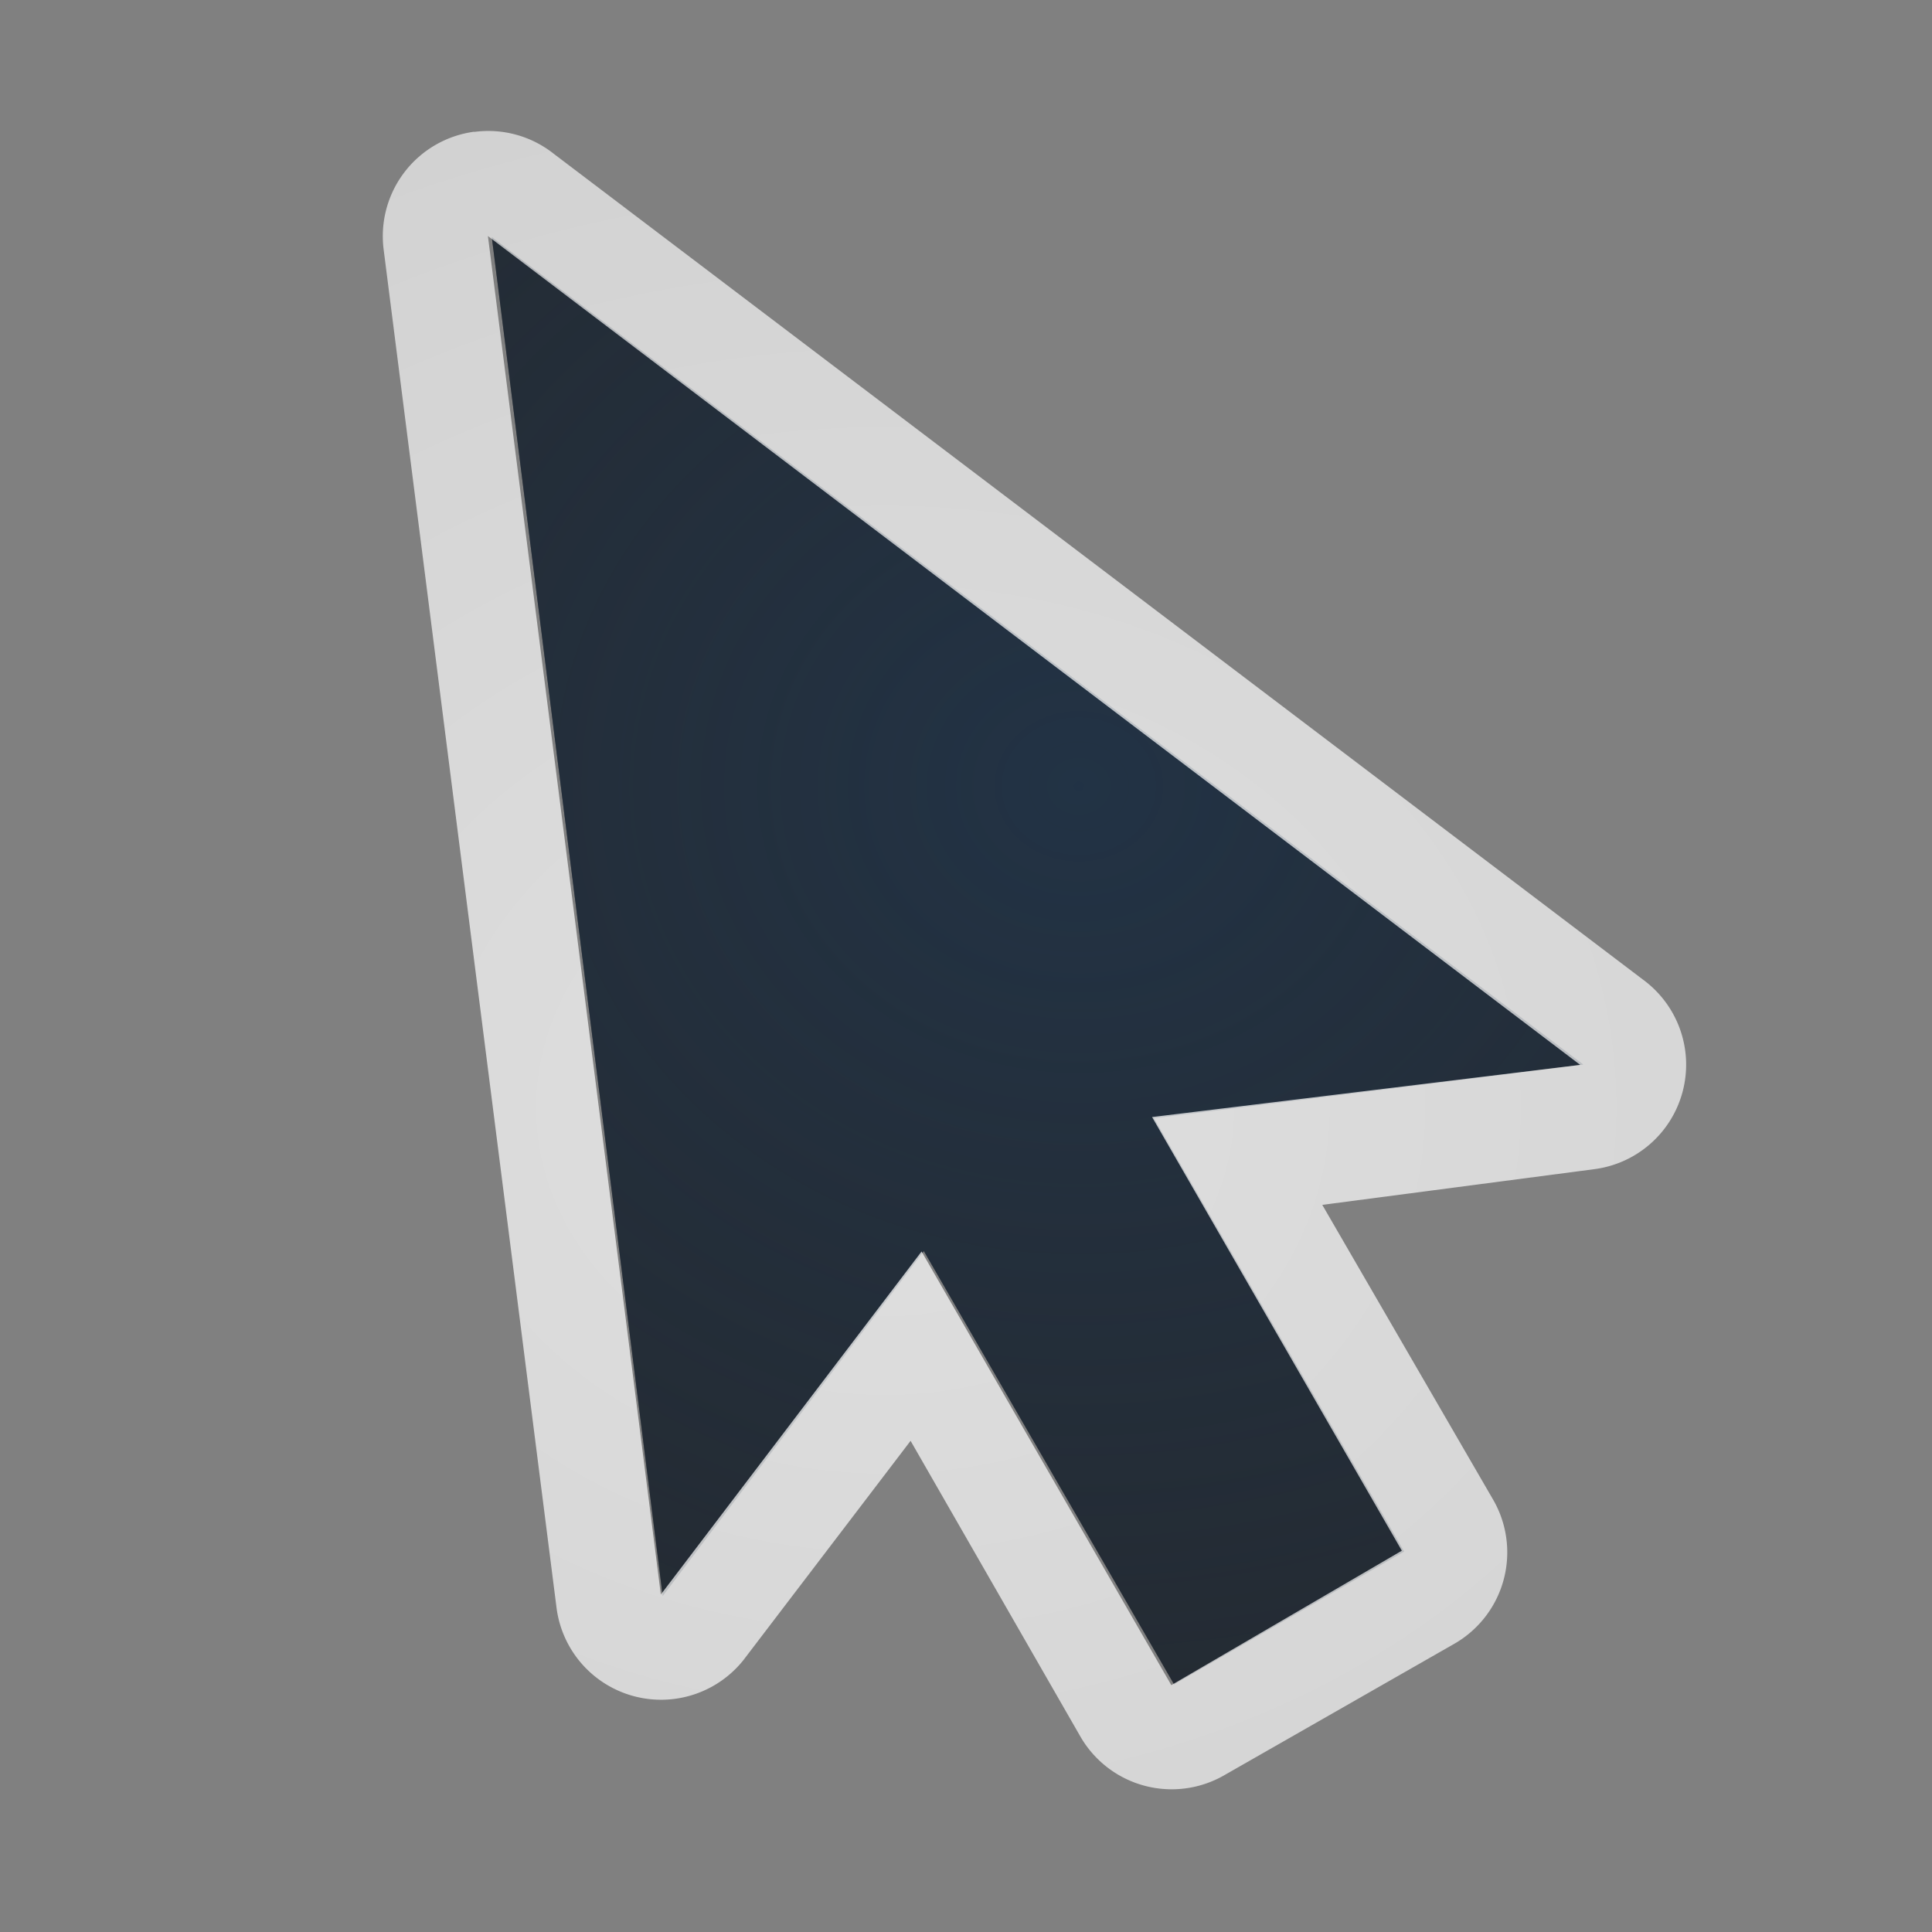 <?xml version="1.0" encoding="UTF-8"?>
<!-- Created with Inkscape (http://www.inkscape.org/) -->
<svg width="22" height="22" version="1.1" xmlns="http://www.w3.org/2000/svg" xmlns:cc="http://creativecommons.org/ns#" xmlns:dc="http://purl.org/dc/elements/1.1/" xmlns:rdf="http://www.w3.org/1999/02/22-rdf-syntax-ns#">
	<rect width="100%" height="100%" fill="#808080" stroke="none"/>
	<defs>
		<radialGradient id="b" cx="8" cy="11.997" r="9.344" gradientTransform="matrix(2.135,0,0,1.76,-7,-8.5)" gradientUnits="userSpaceOnUse">
			<stop stop-color="#ffffff" stop-opacity=".749" offset="0"/>
			<stop stop-color="#ffffff" stop-opacity=".605" offset="1"/>
		</radialGradient>
		<radialGradient id="a" cx="-9414.8" cy="5035.7" r="9" gradientTransform="matrix(2.49 0 0 2.214 23455 -11140)" gradientUnits="userSpaceOnUse">
			<stop stop-color="#213851" stop-opacity=".906" offset="0"/>
			<stop stop-color="#27303a" stop-opacity="0" offset="1"/>
		</radialGradient>
	</defs>
	<path d="m5.6 2.7 1.946 15.474 2.974-3.928 2.849 4.934 2.62-1.513-2.849-4.934 4.888-0.611z" color="#000000" fill="#090d11" fill-opacity=".766" style="paint-order:normal"/>
	<path d="m5.6 2.7 1.946 15.474 2.974-3.928 2.849 4.934 2.62-1.513-2.849-4.934 4.888-0.611z" color="#000000" fill="url(#a)" fill-opacity=".753" style="paint-order:normal"/>
	<path d="m5.4 1.5a1.2 1.2 0 0 0-1.031 1.344l1.969 15.469a1.2 1.2 0 0 0 2.125 0.594l1.906-2.5 1.938 3.375a1.2 1.2 0 0 0 1.625 0.438l2.625-1.5a1.2 1.2 0 0 0 0.438-1.656l-1.938-3.344 3.094-0.406a1.2 1.2 0 0 0 0.562-2.156l-12.406-9.406a1.2 1.2 0 0 0-0.906-0.25zm0.156 1.188 12.438 9.438-4.875 0.594 2.844 4.938-2.625 1.531-2.844-4.938-2.969 3.906-1.969-15.469z" color="#000000" fill="url(#b)" fill-opacity=".999" style="paint-order:normal;text-indent:0;text-transform:none"/>
</svg>
